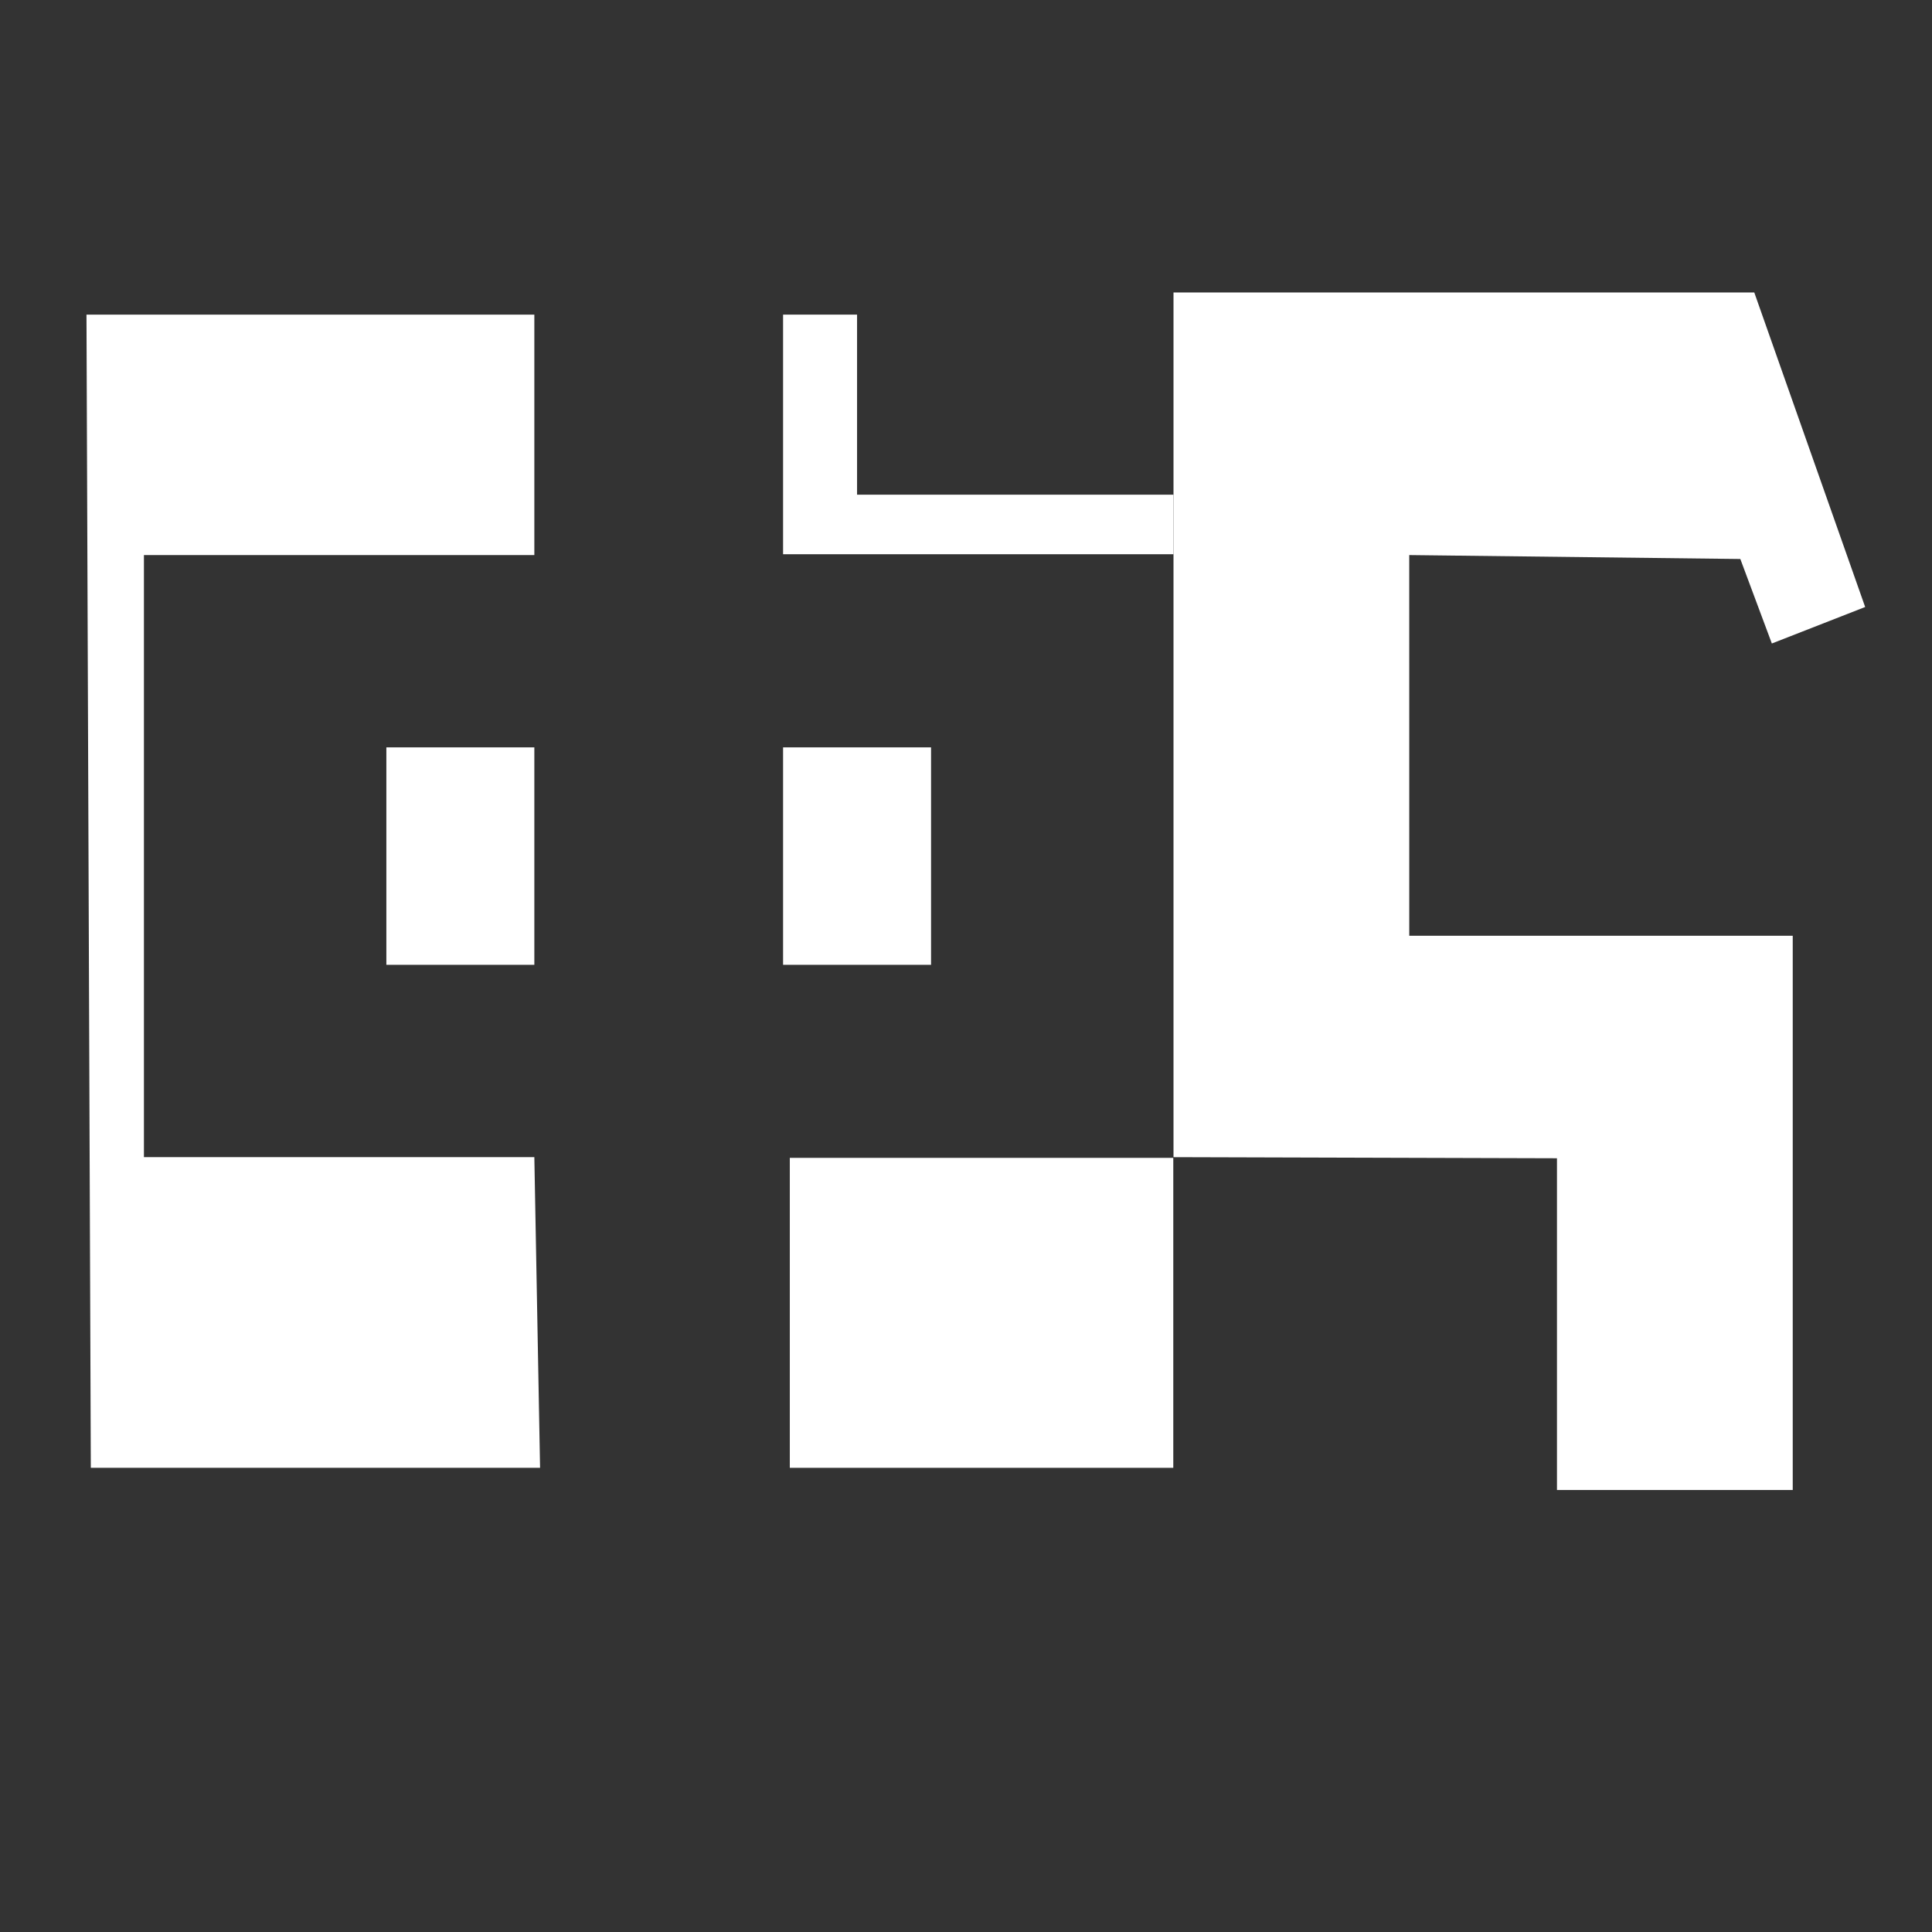 <?xml version="1.0" encoding="utf-8"?>
<svg viewBox="0 0 500 500" style="" xmlns="http://www.w3.org/2000/svg">
  <rect x="0" y="0" width="500" height="500" fill="#333333" stroke="none"/>
  <polygon class="cls-1" points="303.698 143.436 202.66 143.436 202.66 81.424 221.808 81.424 221.808 128.024 303.698 128.024 303.698 143.436" style="fill: rgb(255, 255, 255);"/>
  <rect class="cls-1" x="202.66" y="193.418" width="38.296" height="56.275" style="fill: rgb(255, 255, 255);"/>
  <rect class="cls-1" x="99.991" y="193.418" width="38.296" height="56.275" style="fill: rgb(255, 255, 255);"/>
  <polygon class="cls-1" points="139.769 379.87 23.504 379.87 22.38 81.424 77.617 81.424 119.138 81.424 138.287 81.424 138.287 143.65 37.247 143.65 37.247 299.472 138.287 299.472 139.769 379.87" style="fill: rgb(255, 255, 255);"/>
  <path class="cls-1" d="M 303.699 75.688 L 454.004 75.688 L 482.703 157.092 L 458.552 166.534 L 450.397 144.669 L 364.709 143.652 L 364.715 242.167 L 463.958 242.167 L 463.958 385.608 L 402.942 385.608 L 402.942 299.756 L 303.699 299.473 L 303.699 75.688 Z" style="fill: rgb(255, 255, 255);"/>
  <path class="cls-2" d="M 138.287 143.652 L 138.287 75.688 L 202.66 75.688 L 202.66 143.652 L 303.699 143.652 L 303.699 299.473 L 202.66 299.473 L 202.66 385.608 L 138.287 385.608 L 138.287 299.473 L 37.247 299.473 L 37.247 143.652 L 138.287 143.652 Z M 99.991 249.693 L 138.287 249.693 L 138.287 193.418 L 99.991 193.418 L 99.991 249.693 Z M 202.66 193.418 L 202.66 249.693 L 240.957 249.693 L 240.957 193.418 L 202.66 193.418 Z" style="fill: none;"/>
  <rect class="cls-1" x="204.402" y="299.654" width="99.243" height="80.217" style="fill: rgb(255, 255, 255);"/>
</svg>